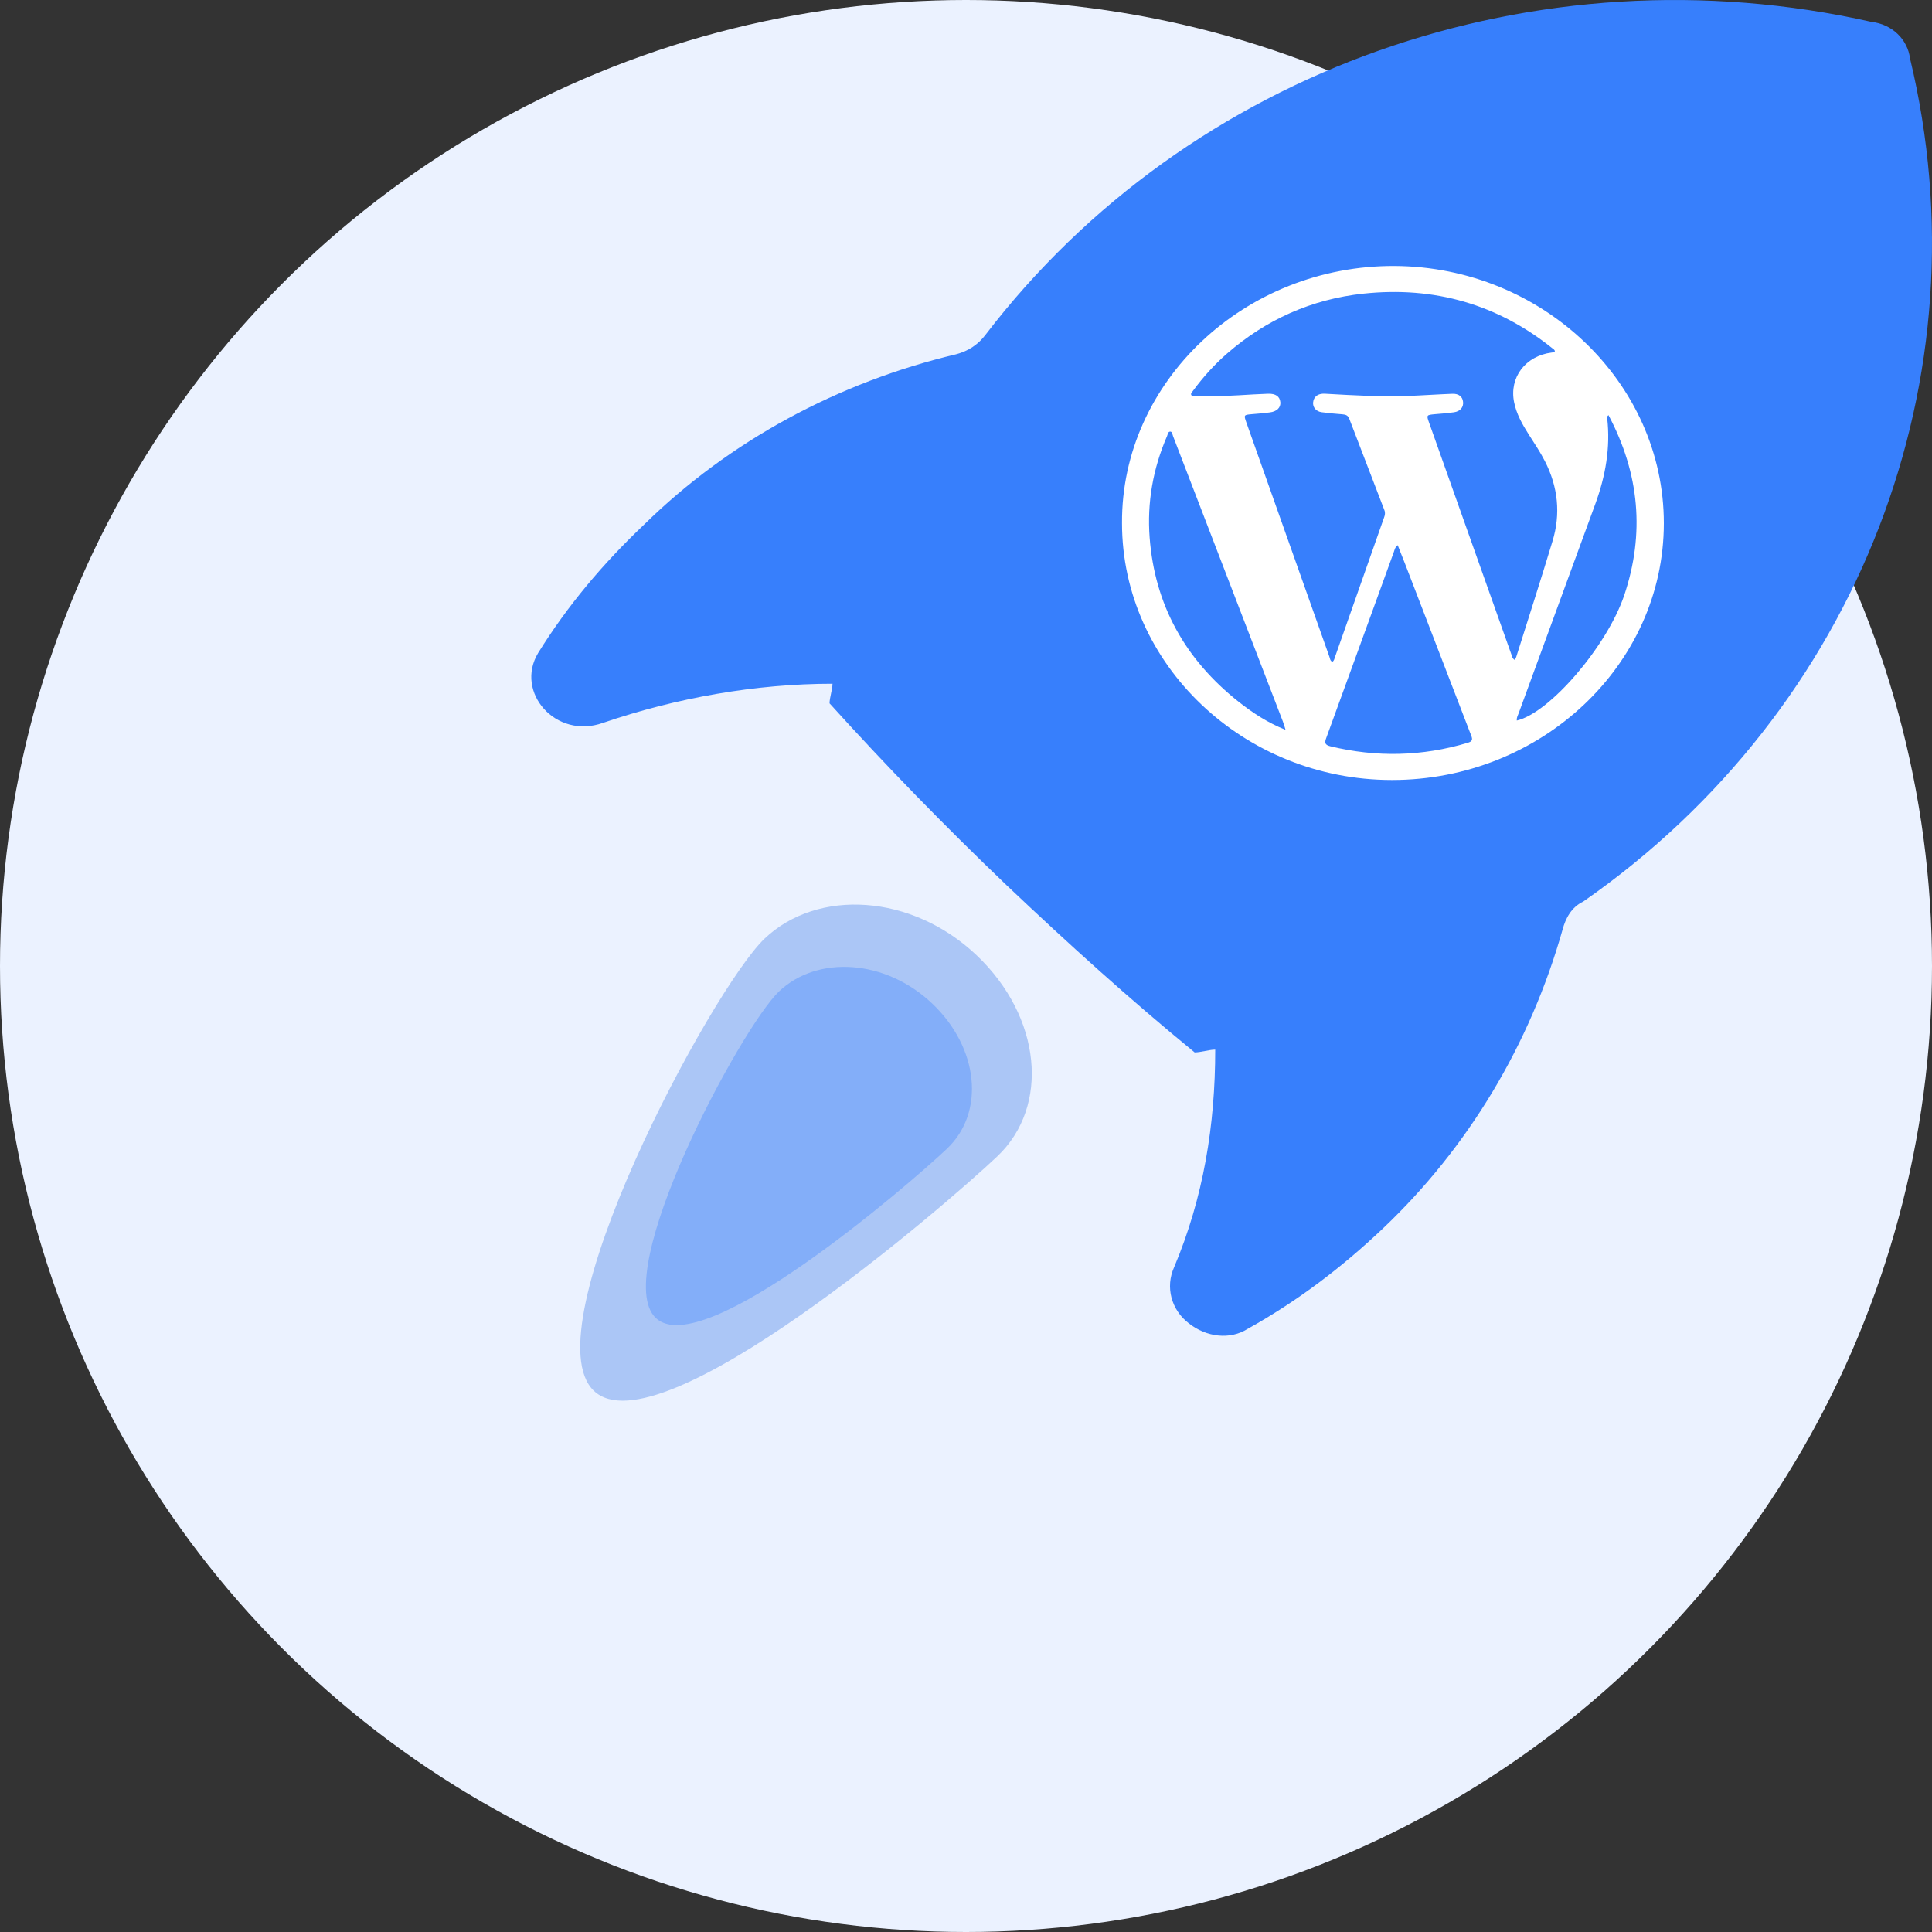 <svg width="40" height="40" viewBox="0 0 40 40" fill="none" xmlns="http://www.w3.org/2000/svg" xmlns:xlink="http://www.w3.org/1999/xlink">
	<rect x="0" y="0" width="40" height="40" fill="#333333" stroke="none"/>
	<defs/>
	<circle id="椭圆 1" cx="20" cy="20" r="20" fill="#EBF2FF"/>
	<path id="path" d="M39.544 1.205C39.532 1.109 39.504 1.018 39.459 0.932C39.415 0.845 39.357 0.767 39.285 0.699C39.213 0.631 39.132 0.576 39.04 0.534C38.949 0.492 38.853 0.465 38.752 0.454C31.804 -1.108 24.612 1.436 20.406 6.929C20.253 7.132 20.05 7.268 19.796 7.335C17.358 7.913 15.103 9.126 13.335 10.861C12.482 11.67 11.751 12.537 11.141 13.52C10.654 14.331 11.507 15.313 12.482 14.967C14.006 14.446 15.652 14.156 17.236 14.156C17.236 14.272 17.175 14.446 17.175 14.562C18.346 15.857 19.565 17.109 20.832 18.32C22.112 19.534 23.392 20.691 24.734 21.789C24.856 21.789 25.038 21.731 25.16 21.731C25.16 23.292 24.917 24.795 24.307 26.241C24.263 26.34 24.236 26.443 24.227 26.55C24.218 26.658 24.228 26.763 24.255 26.868C24.283 26.972 24.327 27.07 24.388 27.16C24.449 27.251 24.524 27.33 24.612 27.397C24.977 27.686 25.465 27.744 25.831 27.513C26.867 26.935 27.781 26.241 28.634 25.432C30.402 23.755 31.682 21.616 32.352 19.244C32.413 19.014 32.534 18.782 32.779 18.666C38.508 14.678 41.13 7.796 39.544 1.205Z" fill-rule="nonzero" fill="#377FFC"/>
	<path id="path" d="M15.832 19.431C14.735 20.471 10.956 27.525 12.297 28.797C13.638 30.069 19.55 24.981 20.648 23.941C21.744 22.9 21.561 21.05 20.22 19.778C18.879 18.506 16.929 18.39 15.832 19.431Z" fill-rule="nonzero" fill="#ABC6F6"/>
	<path id="path" d="M28.88 5.507C25.774 5.489 23.213 7.902 23.23 10.831C23.23 13.751 25.746 16.147 28.816 16.149C31.914 16.151 34.446 13.762 34.448 10.835C34.449 7.917 31.933 5.526 28.88 5.507ZM26.603 15.105C26.251 14.965 25.94 14.762 25.649 14.533C24.527 13.647 23.907 12.511 23.802 11.13C23.747 10.405 23.871 9.702 24.163 9.028C24.178 8.994 24.18 8.933 24.232 8.936C24.27 8.939 24.273 8.994 24.286 9.028C25.044 10.997 25.803 12.966 26.56 14.936C26.58 14.987 26.595 15.043 26.612 15.096L26.613 15.105L26.603 15.105ZM30.384 15.38C29.444 15.661 28.498 15.682 27.543 15.451C27.415 15.421 27.428 15.362 27.46 15.275C27.805 14.331 28.145 13.391 28.488 12.448C28.612 12.105 28.735 11.763 28.86 11.422C28.875 11.381 28.88 11.333 28.938 11.287C28.992 11.425 29.043 11.549 29.091 11.675C29.547 12.86 30.002 14.045 30.46 15.23C30.495 15.316 30.479 15.352 30.384 15.38ZM31.361 13.664C31.308 13.63 31.304 13.585 31.291 13.548C30.723 11.949 30.155 10.35 29.588 8.752C29.531 8.591 29.532 8.592 29.714 8.575C29.843 8.565 29.973 8.554 30.102 8.536C30.233 8.517 30.303 8.432 30.291 8.321C30.281 8.213 30.202 8.148 30.07 8.153C29.756 8.165 29.442 8.187 29.127 8.199C28.575 8.217 28.025 8.185 27.475 8.154C27.447 8.152 27.419 8.15 27.392 8.151C27.273 8.157 27.199 8.221 27.187 8.329C27.176 8.429 27.244 8.517 27.36 8.534C27.503 8.553 27.648 8.568 27.794 8.578C27.866 8.583 27.909 8.603 27.935 8.669C28.177 9.301 28.419 9.932 28.663 10.564C28.684 10.617 28.674 10.665 28.655 10.716C28.315 11.682 27.975 12.649 27.635 13.616C27.625 13.646 27.619 13.682 27.584 13.702C27.538 13.681 27.537 13.635 27.524 13.598C26.95 11.982 26.377 10.365 25.805 8.748C25.749 8.59 25.75 8.59 25.922 8.575C26.044 8.565 26.166 8.555 26.287 8.539C26.437 8.521 26.519 8.438 26.508 8.327C26.497 8.208 26.411 8.147 26.254 8.152C25.849 8.165 25.446 8.207 25.04 8.202C24.945 8.2 24.851 8.202 24.756 8.199C24.723 8.198 24.678 8.213 24.662 8.174C24.65 8.144 24.679 8.119 24.697 8.095C24.905 7.812 25.139 7.551 25.407 7.318C26.21 6.62 27.15 6.194 28.232 6.079C29.7 5.924 31.005 6.302 32.136 7.208C32.159 7.227 32.191 7.24 32.191 7.276C32.176 7.3 32.149 7.296 32.127 7.299C31.582 7.368 31.243 7.815 31.348 8.329C31.397 8.572 31.517 8.785 31.65 8.994C31.766 9.176 31.887 9.355 31.985 9.547C32.257 10.08 32.316 10.635 32.143 11.204C31.902 12.004 31.644 12.8 31.393 13.598C31.388 13.618 31.375 13.637 31.361 13.664ZM31.404 14.918C31.396 14.858 31.427 14.809 31.446 14.757C31.973 13.315 32.503 11.874 33.03 10.431C33.24 9.856 33.345 9.267 33.275 8.658C33.273 8.641 33.268 8.622 33.302 8.595C33.943 9.803 34.058 11.046 33.626 12.33C33.265 13.388 32.081 14.762 31.404 14.918Z" fill-rule="nonzero" fill="#FFFFFF"/>
	<path id="path" d="M16.13 20.525C15.338 21.277 12.61 26.37 13.578 27.288C14.546 28.207 18.815 24.533 19.607 23.782C20.399 23.03 20.267 21.694 19.299 20.776C18.331 19.857 16.922 19.774 16.13 20.525Z" fill-rule="nonzero" fill="#83AEF9"/>
</svg>
